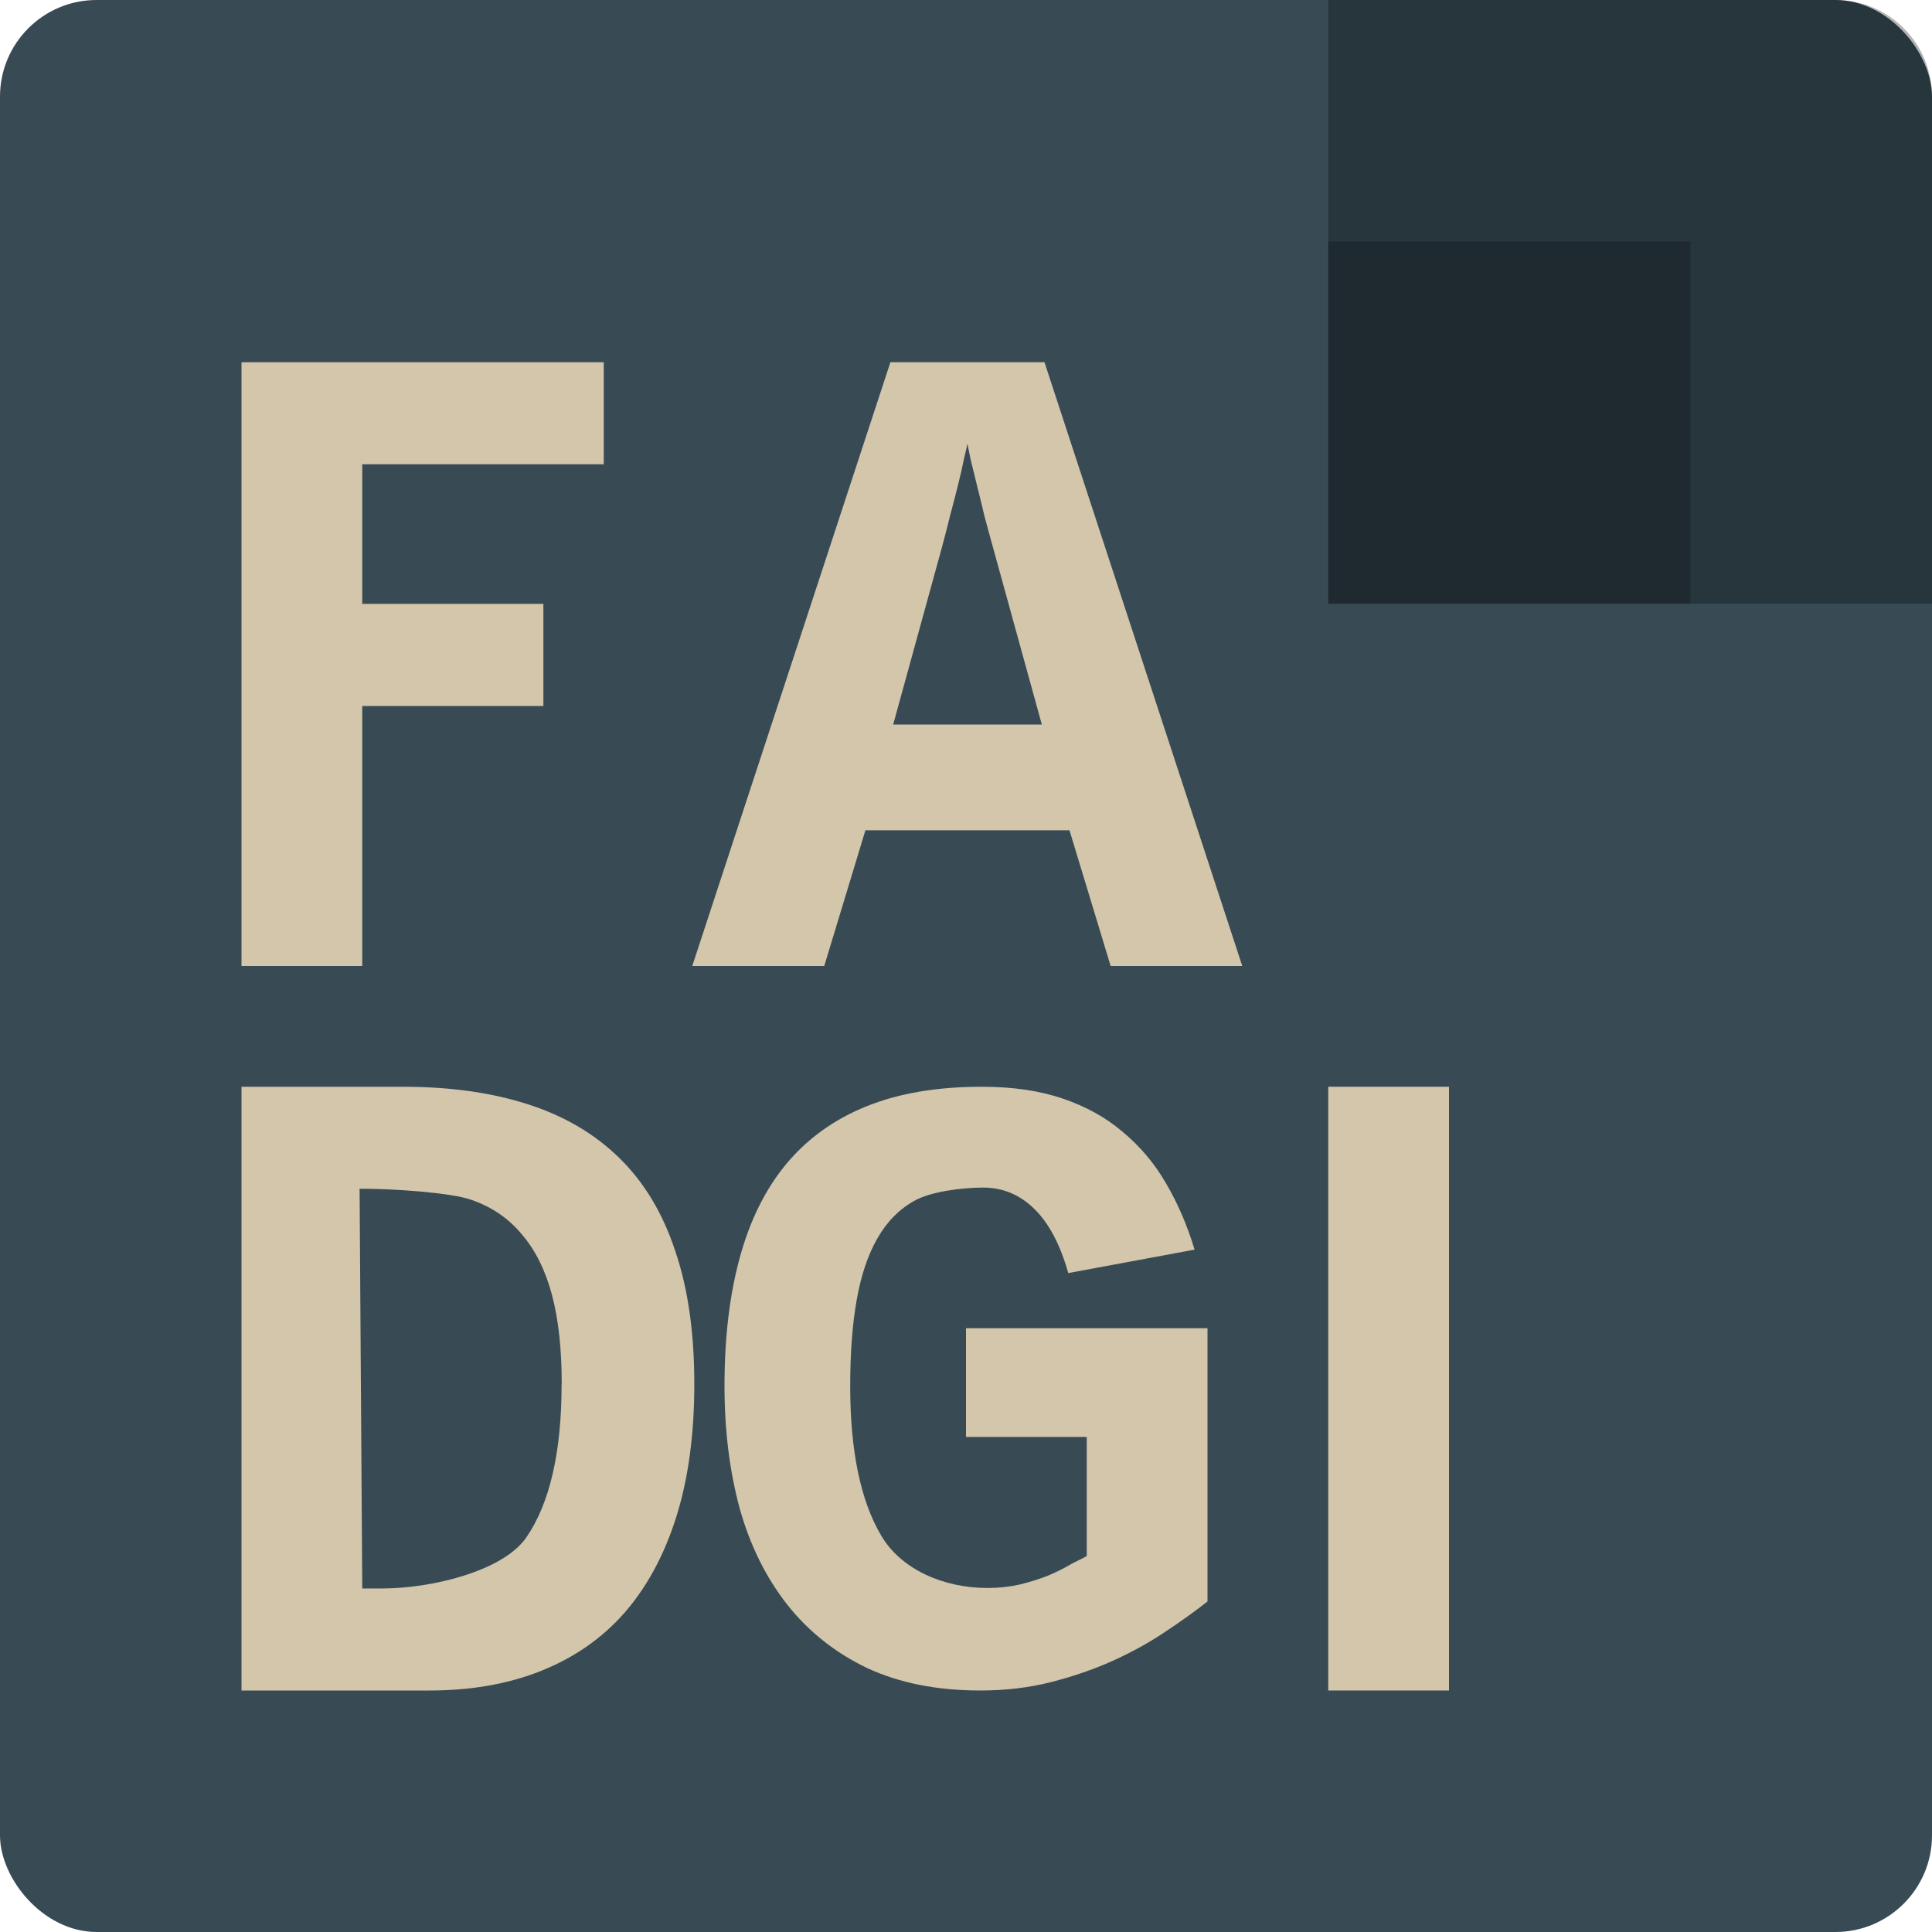 <svg xmlns="http://www.w3.org/2000/svg" width="16" height="16" version="1">
 <rect style="fill:#384b55" width="16" height="16" x="0" y="0" rx=".8" ry=".8"/>
 <path style="fill:#d3c6aa" d="M 3,3.845 V 5.001 H 4.5 V 5.847 H 3 V 8 H 2 V 3 h 3 v 0.845 z"/>
 <path style="fill:#d3c6aa" d="M 10.288,8 H 9.198 L 8.857,6.876 H 7.167 L 6.826,8 H 5.733 L 7.374,3 H 8.65 Z M 8.012,3.675 c -0.005,0.025 -0.015,0.068 -0.03,0.13 -0.012,0.062 -0.028,0.132 -0.048,0.211 -0.02,0.079 -0.042,0.166 -0.067,0.259 -0.022,0.091 -0.046,0.182 -0.07,0.271 L 7.397,6 h 1.231 L 8.227,4.546 C 8.202,4.457 8.178,4.366 8.153,4.275 8.131,4.181 8.11,4.095 8.09,4.016 8.07,3.936 8.053,3.866 8.038,3.804 L 8.012,3.675 Z"/>
 <path style="fill:#d3c6aa" d="m 5.75,11.461 c 0,0.415 -0.049,0.781 -0.148,1.097 -0.099,0.316 -0.242,0.582 -0.429,0.797 C 4.986,13.568 4.755,13.728 4.482,13.837 4.21,13.946 3.902,14 3.557,14 H 2 V 9 h 1.335 c 0.39,0 0.735,0.048 1.036,0.145 0.301,0.096 0.554,0.245 0.758,0.445 0.205,0.2 0.359,0.456 0.462,0.767 0.106,0.309 0.159,0.677 0.159,1.105 z m -1.098,0 c 0,-0.289 -0.027,-0.535 -0.081,-0.738 C 4.516,10.518 4.433,10.352 4.322,10.223 4.214,10.092 4.076,9.997 3.908,9.938 3.741,9.876 3.249,9.845 3.022,9.845 H 2.978 L 3,13.155 h 0.168 c 0.399,0 0.997,-0.141 1.191,-0.423 0.195,-0.284 0.292,-0.708 0.292,-1.271 z"/>
 <path style="fill:#d3c6aa" d="M 10,13.263 C 9.903,13.339 9.79,13.421 9.66,13.507 9.533,13.594 9.389,13.674 9.229,13.748 9.071,13.82 8.899,13.88 8.714,13.928 8.528,13.976 8.33,14 8.118,14 7.76,14 7.447,13.938 7.179,13.813 6.915,13.686 6.695,13.511 6.519,13.288 6.344,13.065 6.212,12.8 6.126,12.493 6.042,12.183 6,11.845 6,11.478 6,11.078 6.042,10.724 6.126,10.417 6.21,10.108 6.338,9.849 6.511,9.64 6.687,9.429 6.908,9.27 7.176,9.162 7.443,9.054 7.761,9 8.13,9 c 0.254,0 0.477,0.032 0.668,0.097 C 8.991,9.162 9.158,9.254 9.298,9.374 9.44,9.492 9.56,9.633 9.656,9.799 9.753,9.964 9.832,10.147 9.893,10.349 L 8.847,10.543 C 8.779,10.303 8.684,10.126 8.565,10.011 8.445,9.893 8.304,9.835 8.141,9.835 c -0.183,0 -0.439,0.036 -0.566,0.108 -0.127,0.07 -0.23,0.174 -0.309,0.313 -0.079,0.137 -0.136,0.308 -0.172,0.514 -0.036,0.204 -0.053,0.44 -0.053,0.709 0,0.535 0.085,0.947 0.256,1.237 0.17,0.29 0.53,0.435 0.879,0.435 0.097,0 0.187,-0.01 0.271,-0.029 0.087,-0.022 0.163,-0.046 0.229,-0.072 0.069,-0.029 0.127,-0.058 0.176,-0.086 C 8.902,12.933 8.972,12.906 9,12.885 V 11.9 H 8 V 11 h 2 z"/>
 <rect style="fill:#d3c6aa" width="1" height="5" x="11" y="9"/>
 <path style="opacity:0.3" d="M 11,0 V 1.6 5 H 14.4 16 V 1.6 0.8 C 16,0.357 15.643,0 15.2,0 h -0.8 z"/>
 <rect style="opacity:0.2" width="3" height="3" x="11" y="2"/>
</svg>
